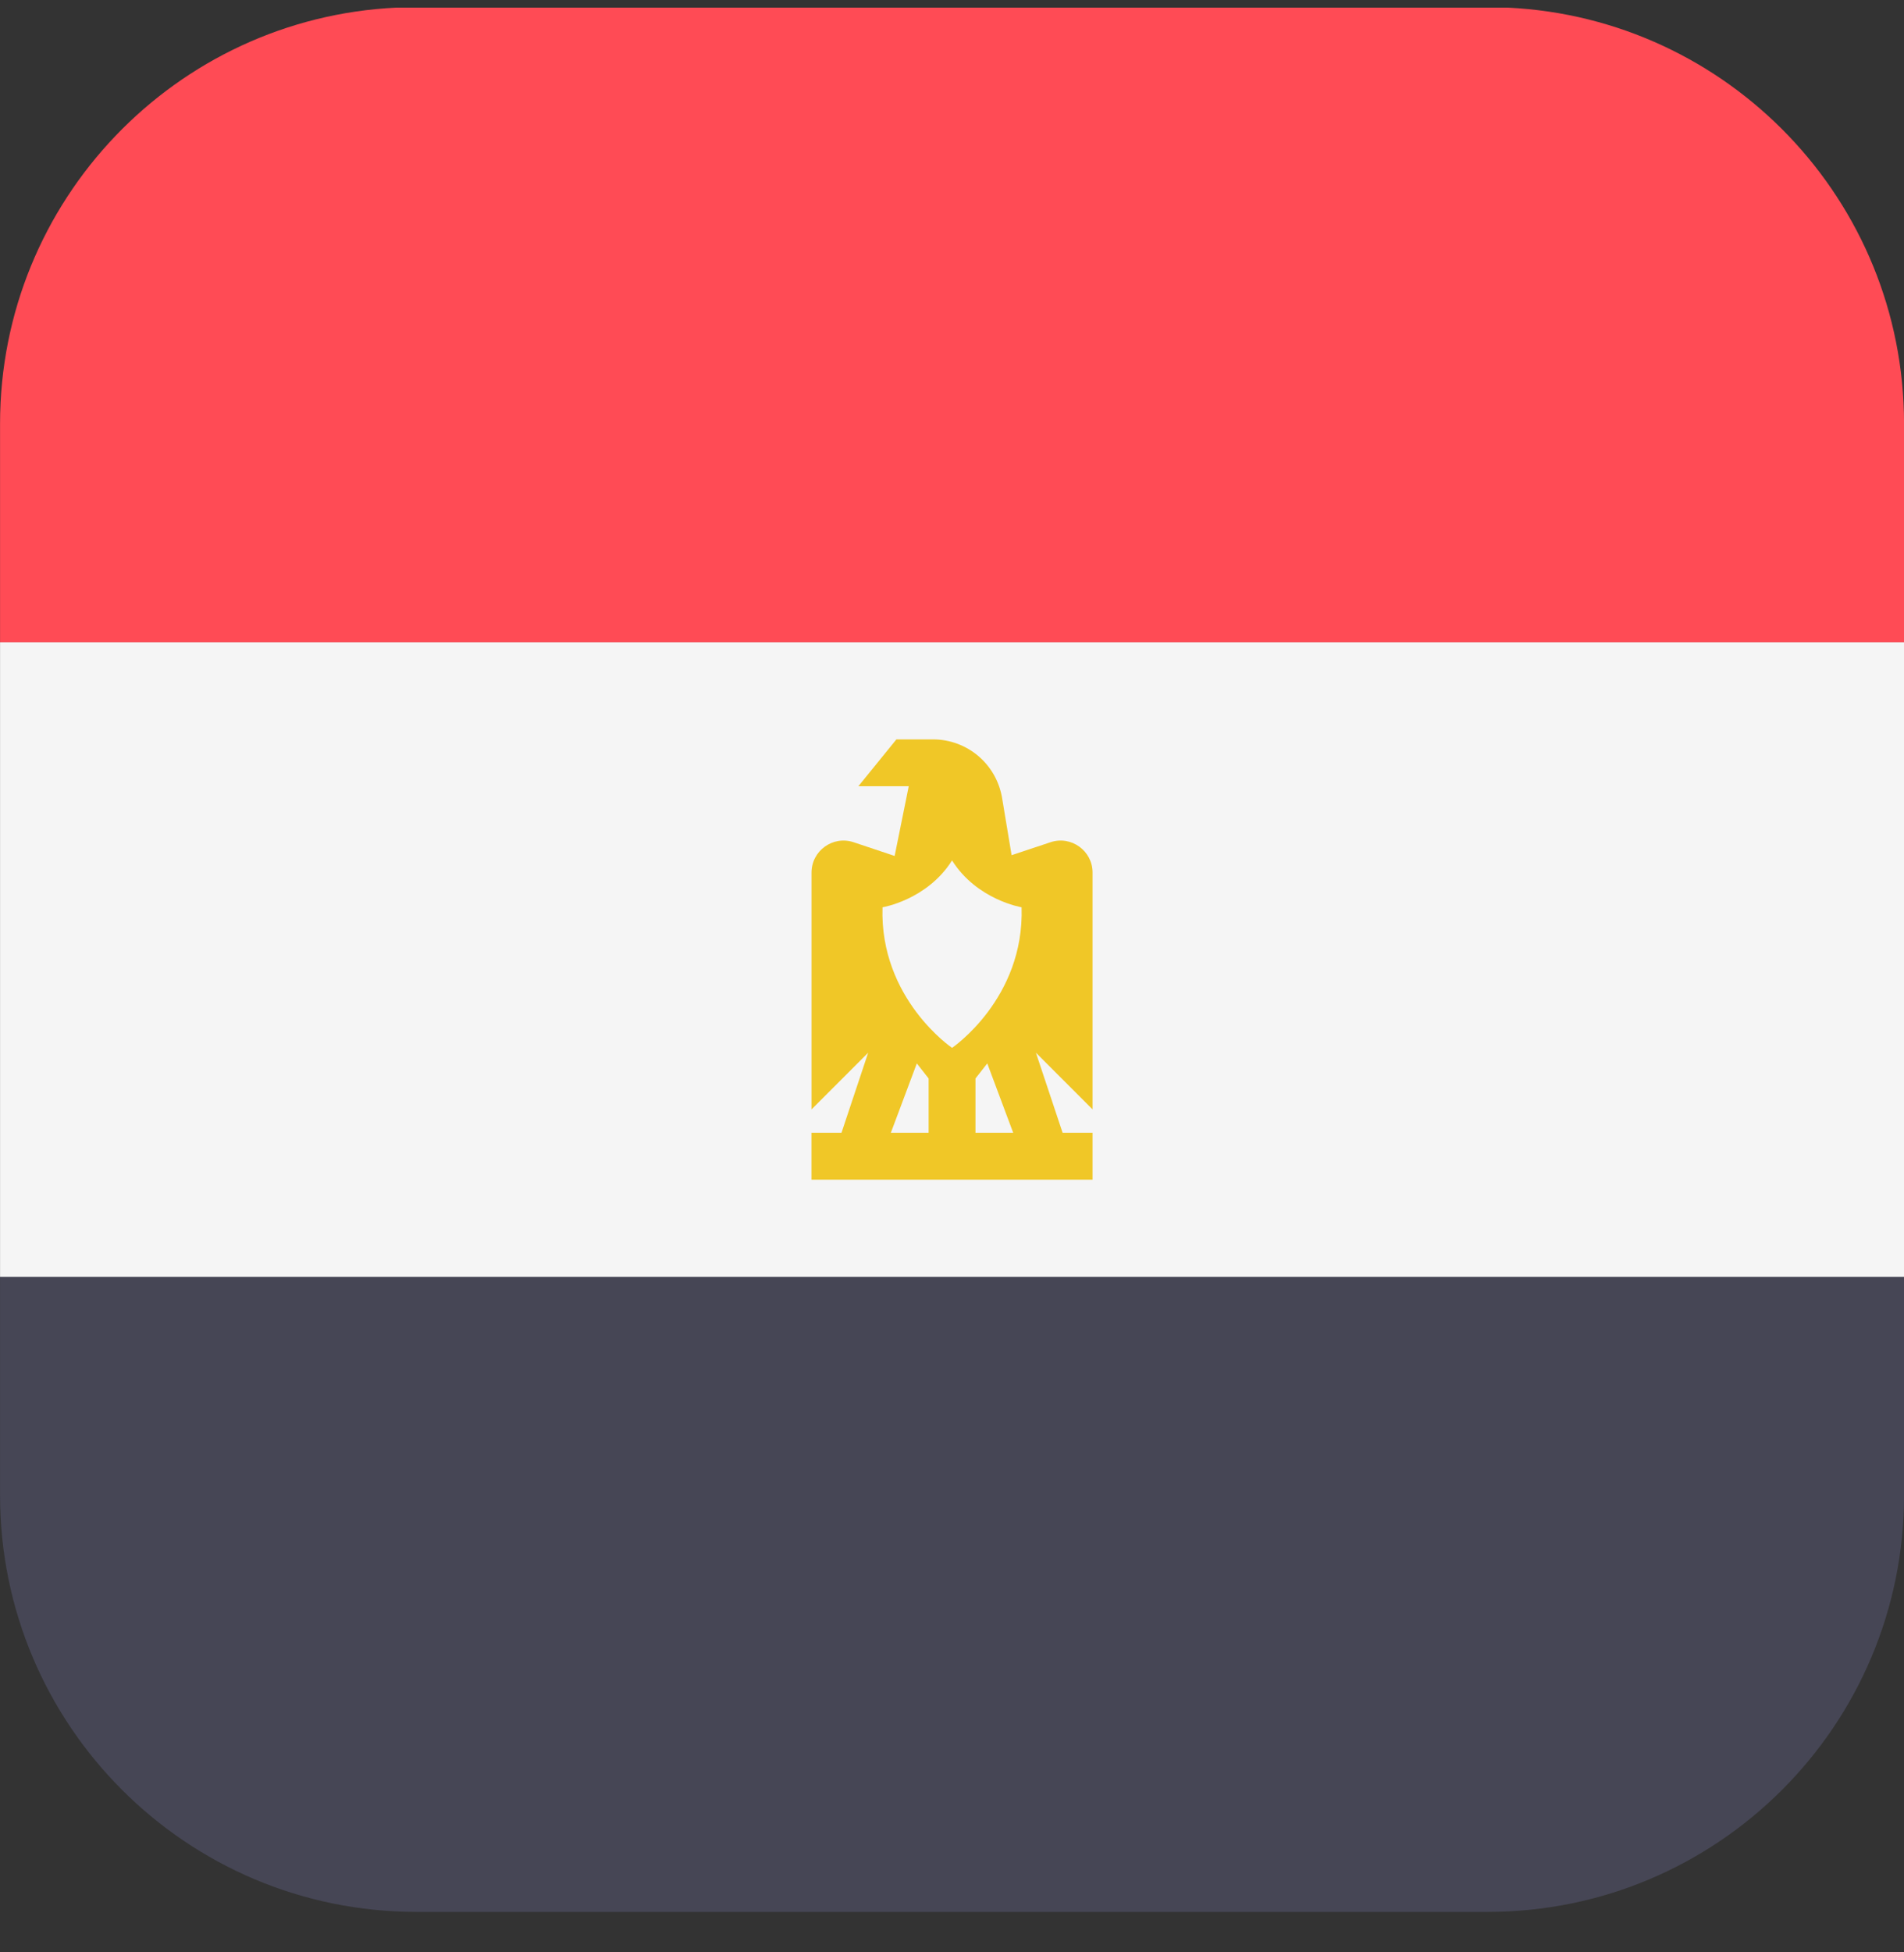 <svg width="40" height="41" viewBox="0 0 40 41" fill="none" xmlns="http://www.w3.org/2000/svg">
<rect x="0" y="0" width="40" height="41" fill="#333333" stroke="none"/>
<g clip-path="url(#clip0_1_7597)">
<path d="M31.674 0.16L8.328 0.16C3.692 0.381 0.001 4.209 0.001 8.9L0.001 13.487L40.001 13.487L40.001 8.9C40.001 4.209 36.31 0.381 31.674 0.16Z" fill="#FF4B55"/>
<path d="M0.001 31.4C0.001 36.233 3.918 40.15 8.751 40.15L31.251 40.15C36.083 40.15 40.001 36.233 40.001 31.4L40.001 26.813L0.001 26.813L0.001 31.4Z" fill="#464655"/>
<path d="M40.001 13.487L0.001 13.487L0.001 26.814L40.001 26.814L40.001 13.487Z" fill="#F5F5F5"/>
<path d="M22.953 18.324C22.953 17.866 22.504 17.542 22.069 17.687L21.252 17.959L21.053 16.761C20.934 16.046 20.322 15.527 19.597 15.527L18.832 15.527L18.033 16.511L19.091 16.511L18.795 17.975L17.933 17.687C17.498 17.542 17.049 17.866 17.049 18.324L17.049 23.297L18.239 22.107L17.678 23.789L17.048 23.789L17.048 24.773L22.953 24.773L22.953 23.789L22.324 23.789L21.763 22.107L22.953 23.297L22.953 18.324L22.953 18.324ZM19.509 23.789L18.715 23.789L19.261 22.332L19.509 22.648L19.509 23.789ZM20.493 23.789L20.493 22.648L20.741 22.332L21.286 23.789L20.493 23.789ZM20.001 22.005C20.001 22.005 18.479 20.975 18.54 19.053C18.54 19.053 19.478 18.899 20.001 18.069C20.524 18.899 21.462 19.053 21.462 19.053C21.523 20.975 20.001 22.005 20.001 22.005Z" fill="#F0C727"/>
</g>
<defs>
<clipPath id="clip0_1_7597">
<rect width="40" height="40" fill="white" transform="translate(0.001 0.155)"/>
</clipPath>
</defs>
</svg>
